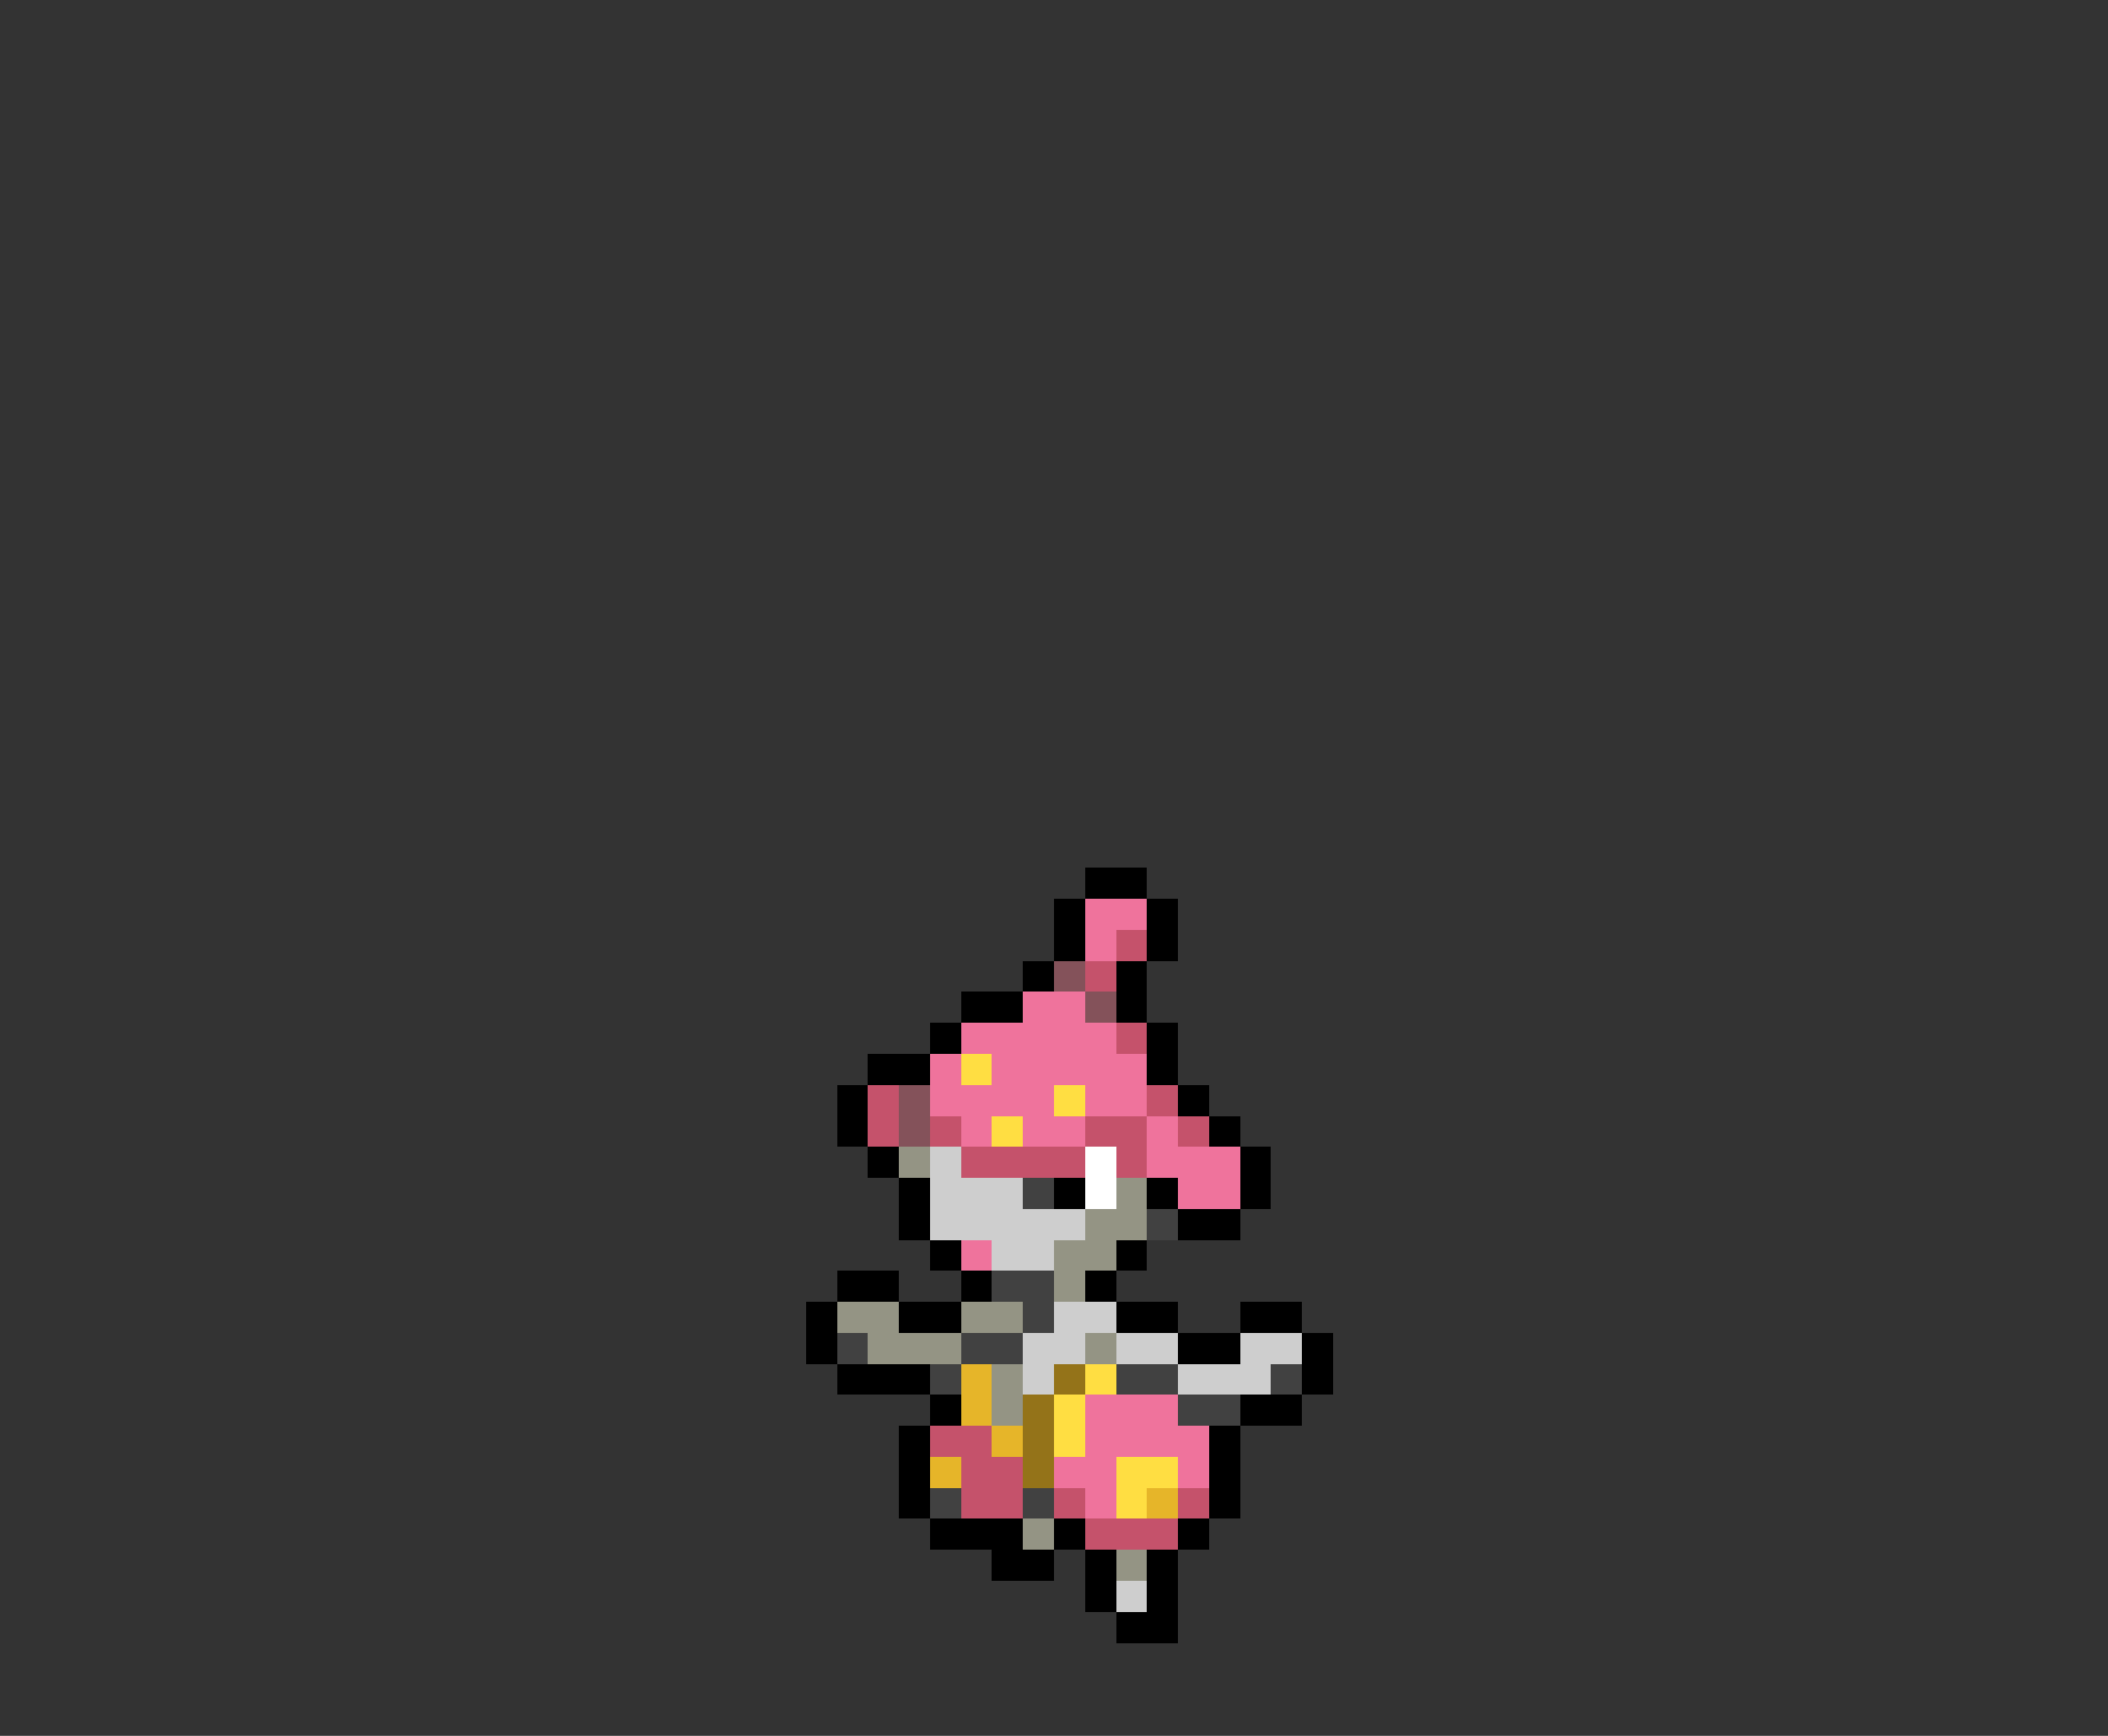 <svg xmlns="http://www.w3.org/2000/svg" viewBox="0 -0.5 68 56" shape-rendering="crispEdges">
<rect x="0" y="-0.5" width="68" height="56" fill="#333333" stroke="none"/>
<path stroke="#000000" d="M35 28h2M34 29h1M37 29h1M34 30h1M37 30h1M33 31h1M36 31h1M31 32h2M36 32h1M30 33h1M37 33h1M28 34h2M37 34h1M27 35h1M38 35h1M27 36h1M39 36h1M28 37h1M40 37h1M29 38h1M34 38h1M37 38h1M40 38h1M29 39h1M38 39h2M30 40h1M36 40h1M27 41h2M31 41h1M35 41h1M26 42h1M29 42h2M36 42h2M40 42h2M26 43h1M38 43h2M42 43h1M27 44h3M42 44h1M30 45h1M40 45h2M29 46h1M39 46h1M29 47h1M39 47h1M29 48h1M39 48h1M30 49h3M34 49h1M38 49h1M32 50h2M35 50h1M37 50h1M35 51h1M37 51h1M36 52h2" />
<path stroke="#ef739c" d="M35 29h2M35 30h1M33 32h2M31 33h5M30 34h1M32 34h5M30 35h4M35 35h2M31 36h1M33 36h2M37 36h1M37 37h3M38 38h2M31 40h1M35 45h3M35 46h4M34 47h2M38 47h1M35 48h1" />
<path stroke="#c5526b" d="M36 30h1M35 31h1M36 33h1M28 35h1M37 35h1M28 36h1M30 36h1M35 36h2M38 36h1M31 37h4M36 37h1M30 46h2M31 47h2M31 48h2M34 48h1M38 48h1M35 49h3" />
<path stroke="#84525a" d="M34 31h1M35 32h1M29 35h1M29 36h1" />
<path stroke="#ffde42" d="M31 34h1M34 35h1M32 36h1M35 44h1M34 45h1M34 46h1M36 47h2M36 48h1" />
<path stroke="#949484" d="M29 37h1M36 38h1M35 39h2M34 40h2M34 41h1M27 42h2M31 42h2M28 43h3M35 43h1M32 44h1M32 45h1M33 49h1M36 50h1" />
<path stroke="#cecece" d="M30 37h1M30 38h3M30 39h5M32 40h2M34 42h2M33 43h2M36 43h2M40 43h2M33 44h1M38 44h3M36 51h1" />
<path stroke="#ffffff" d="M35 37h1M35 38h1" />
<path stroke="#414141" d="M33 38h1M37 39h1M32 41h2M33 42h1M27 43h1M31 43h2M30 44h1M36 44h2M41 44h1M38 45h2M30 48h1M33 48h1" />
<path stroke="#e6b529" d="M31 44h1M31 45h1M32 46h1M30 47h1M37 48h1" />
<path stroke="#947319" d="M34 44h1M33 45h1M33 46h1M33 47h1" />
</svg>